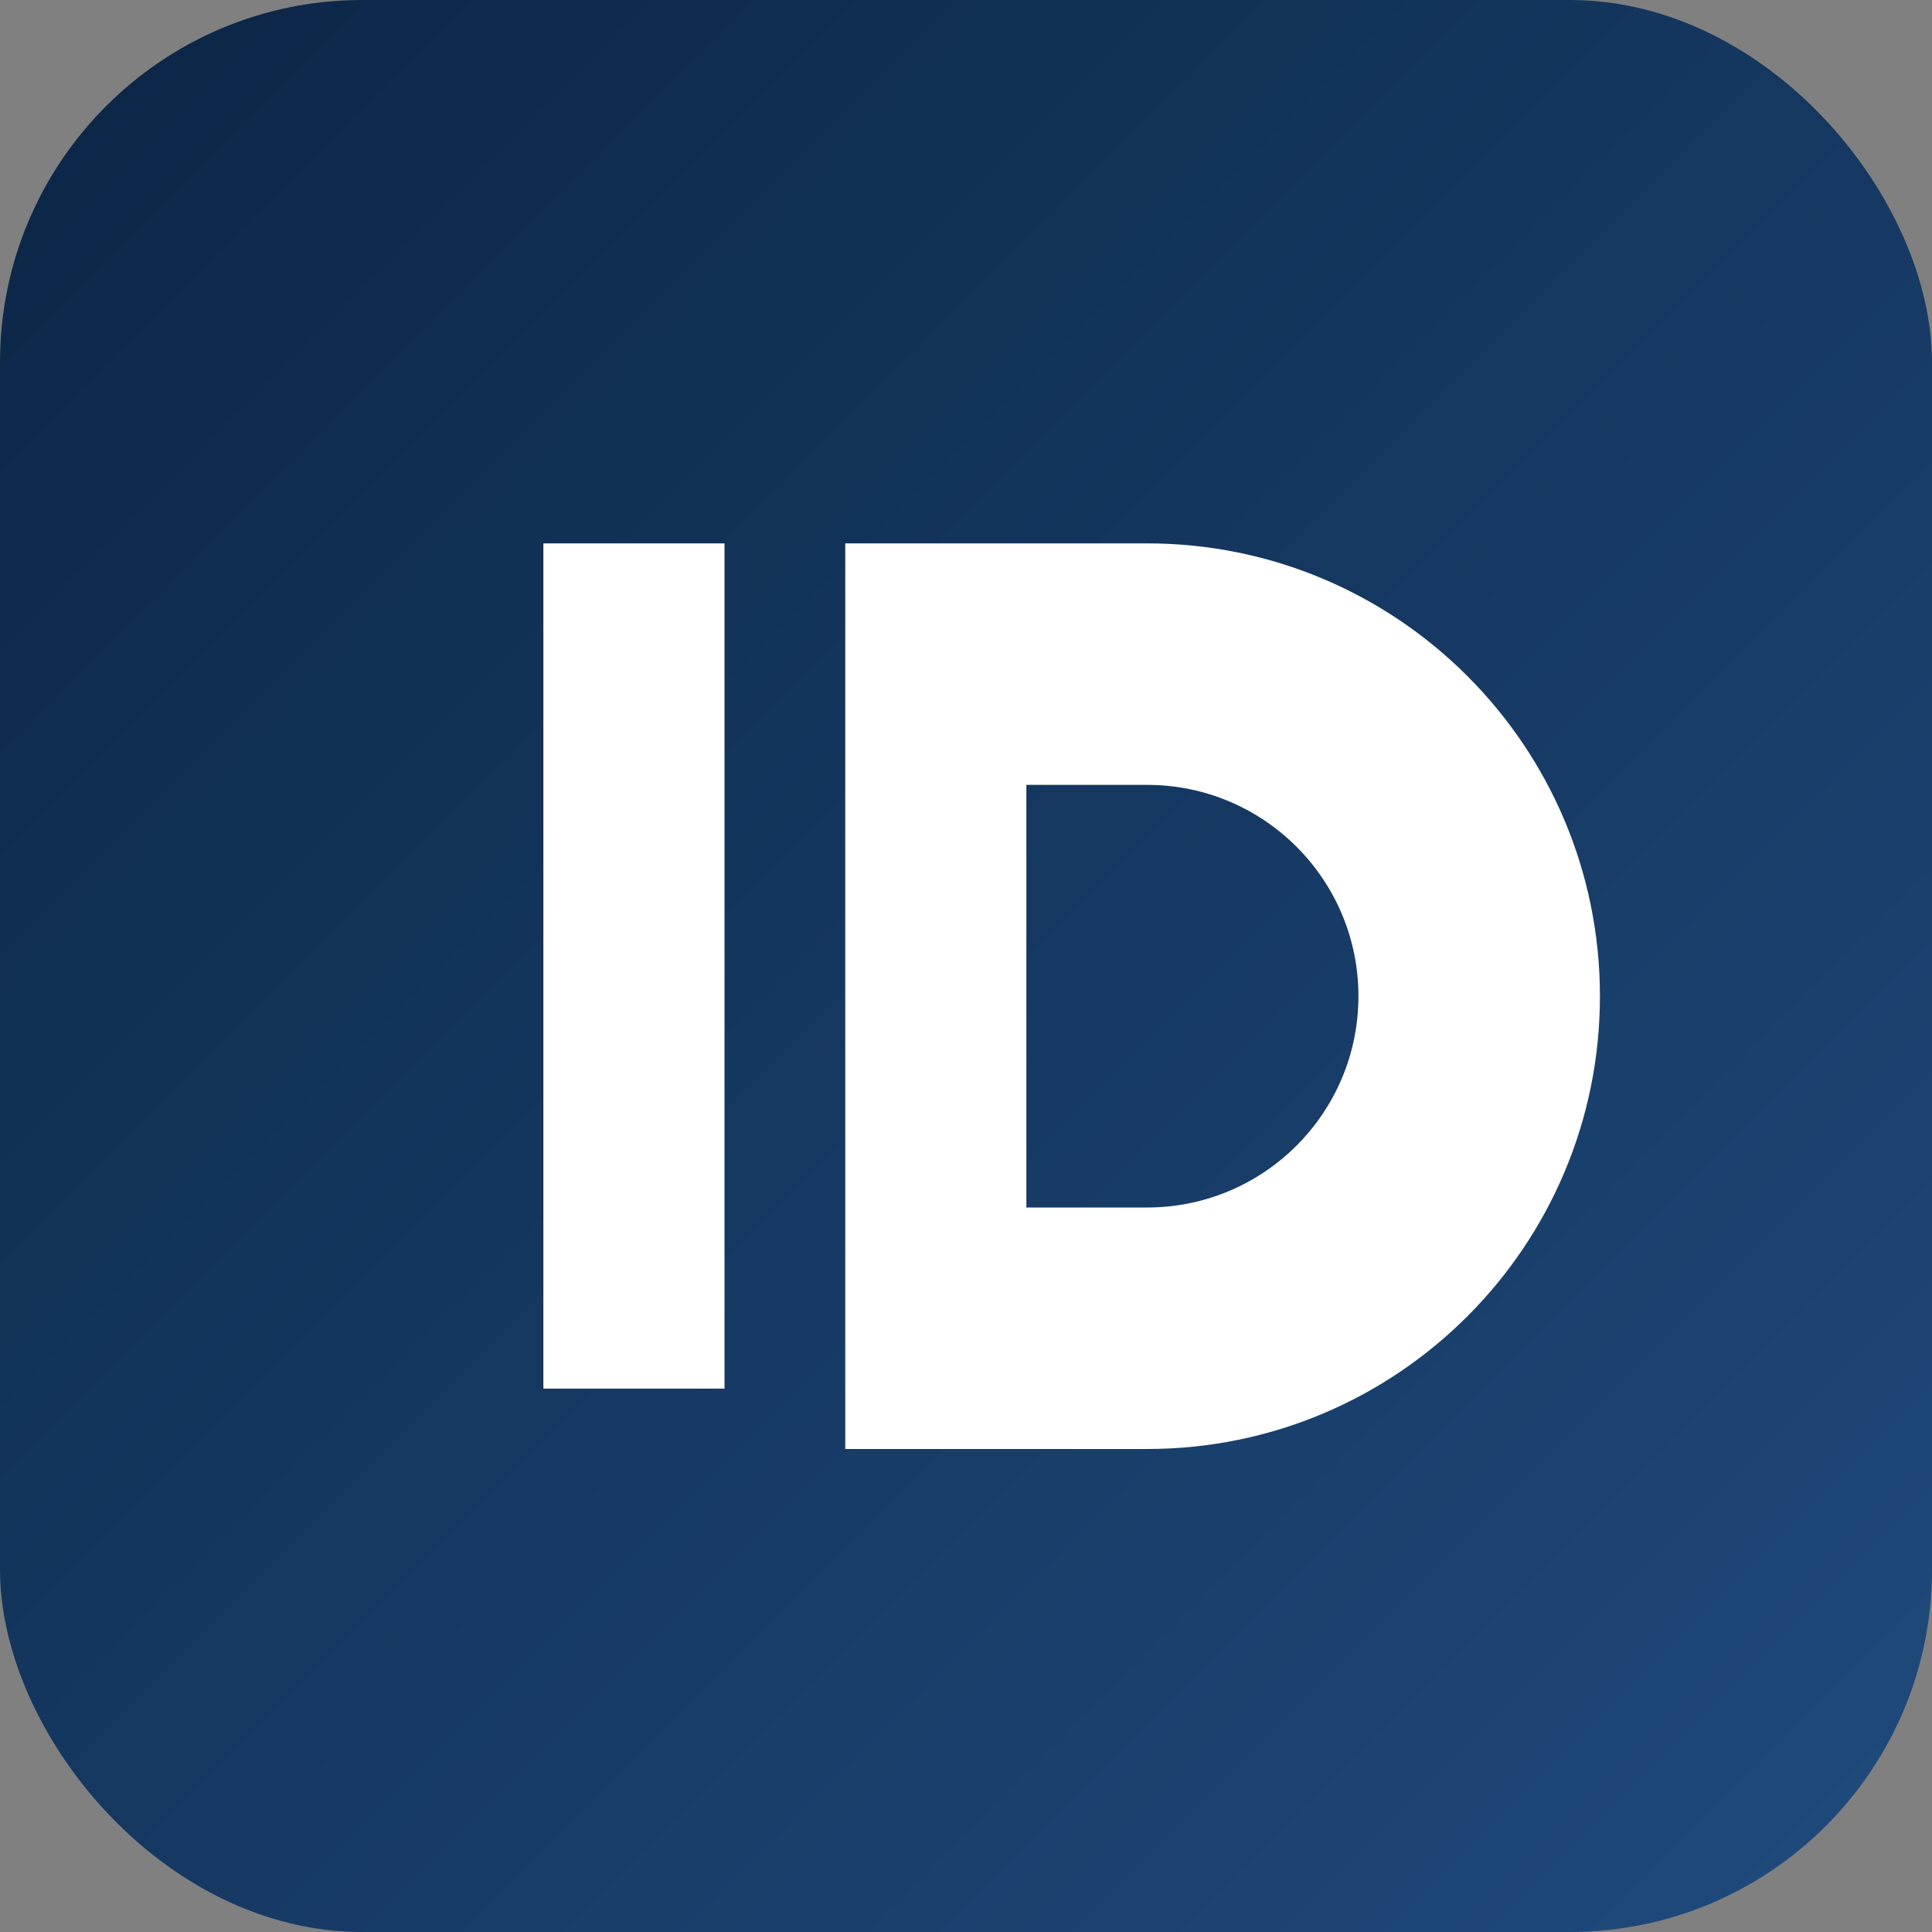 <svg xmlns="http://www.w3.org/2000/svg" viewBox="0 0 64 64" role="img" aria-label="Hunter Dorfner monogram">
  <rect x="0" y="0" width="64" height="64" fill="#808080" stroke="none"/>
  <defs>
    <linearGradient id="brand-gradient" x1="0%" y1="0%" x2="100%" y2="100%">
      <stop offset="0%" stop-color="#0b2545" />
      <stop offset="100%" stop-color="#1f4b7d" />
    </linearGradient>
  </defs>
  <rect width="64" height="64" rx="12" fill="url(#brand-gradient)" />
  <path
    d="M18 18h6v28h-6V18zm10 0h10c8.284 0 15 6.716 15 15s-6.716 15-15 15H28V18zm10 22c3.866 0 7-3.134 7-7s-3.134-7-7-7h-4v14h4z"
    fill="#ffffff"
  />
</svg>
